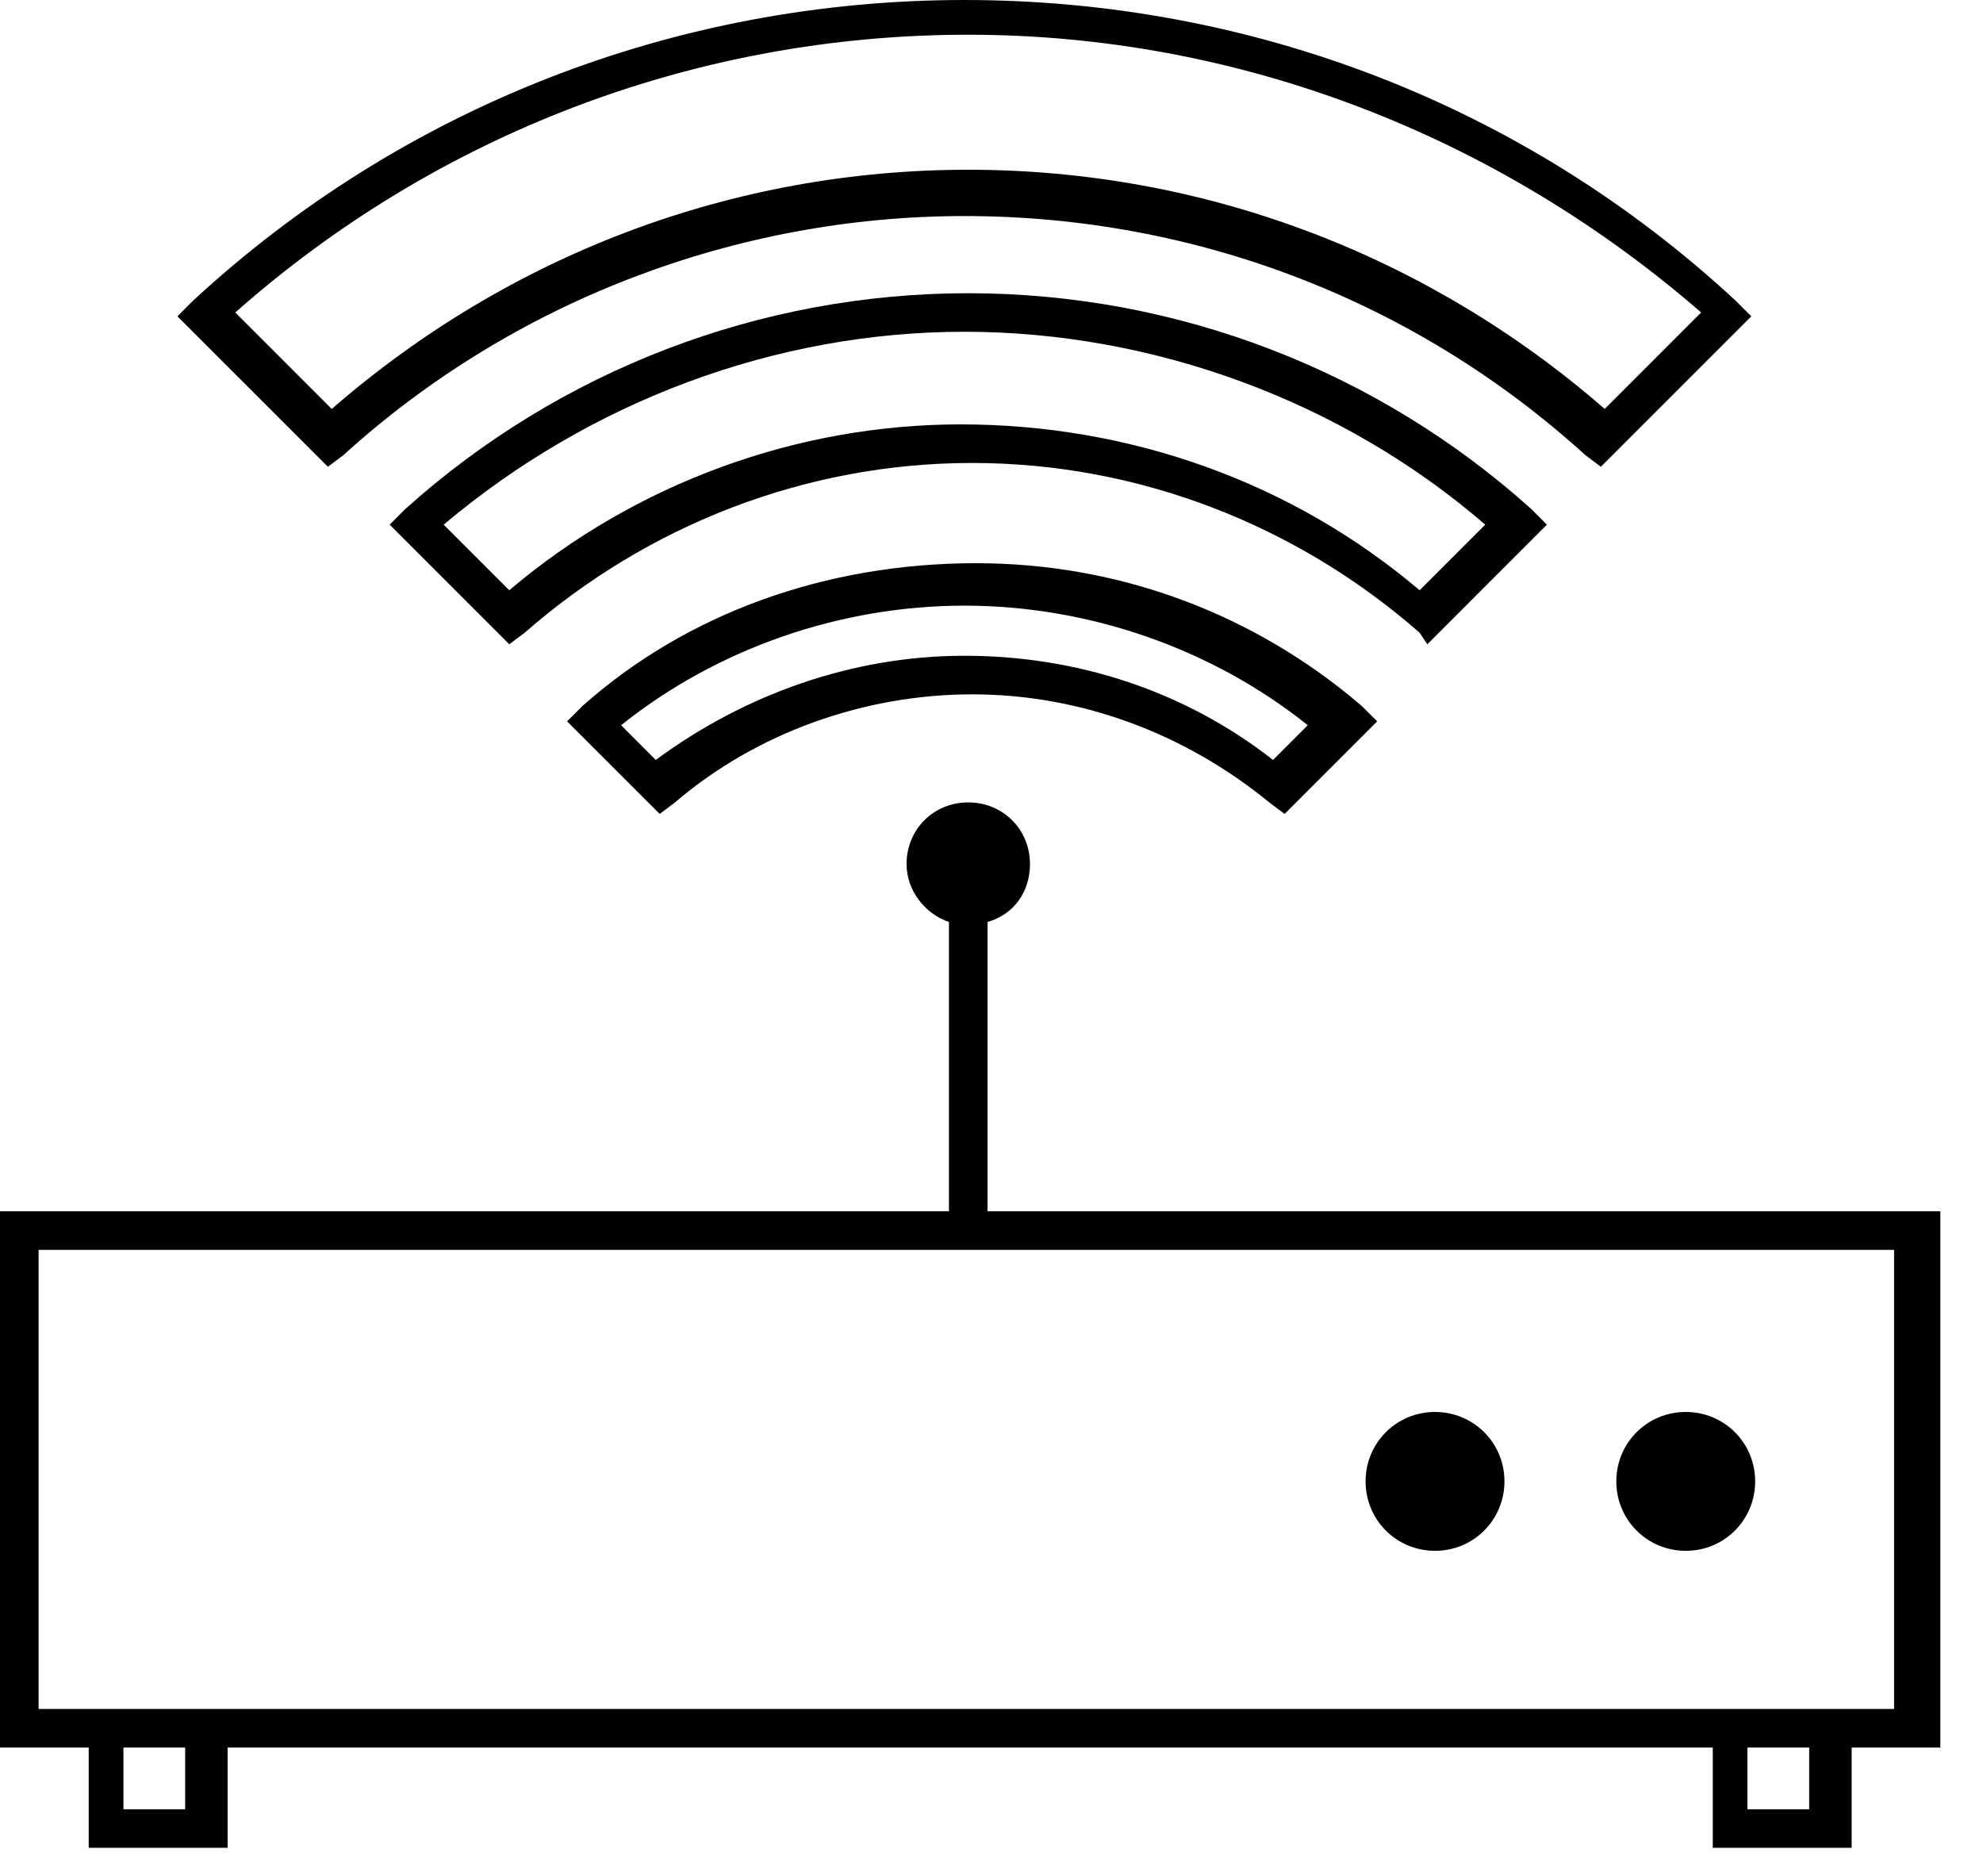 <svg width="37" height="35" viewBox="0 0 37 35" fill="none" xmlns="http://www.w3.org/2000/svg">
<path d="M6.406 8.493C9.573 5.614 13.747 4.031 17.994 4.031C22.312 4.031 26.415 5.614 29.582 8.493L29.87 8.709L32.677 5.902L32.389 5.614C28.43 1.943 23.32 0 17.994 0C12.596 0 7.485 2.015 3.598 5.614L3.311 5.902L6.118 8.709L6.406 8.493ZM18.066 0.648C23.104 0.648 27.927 2.519 31.741 5.83L29.942 7.63C26.631 4.75 22.456 3.167 18.066 3.167C13.675 3.167 9.501 4.75 6.19 7.63L4.39 5.83C8.133 2.519 12.955 0.648 18.066 0.648Z" fill="#010101"/>
<path d="M26.632 12.021L28.863 9.789L28.576 9.501C25.697 6.91 21.954 5.471 18.067 5.471C14.18 5.471 10.438 6.91 7.558 9.501L7.271 9.789L9.502 12.021L9.79 11.805C12.093 9.789 15.044 8.638 18.139 8.638C21.234 8.638 24.185 9.789 26.488 11.805L26.632 12.021ZM9.502 11.013L8.278 9.789C11.013 7.486 14.468 6.19 17.995 6.19C21.522 6.19 25.049 7.486 27.712 9.789L26.488 11.013C24.113 8.998 21.09 7.918 17.923 7.918C14.9 7.918 11.877 8.998 9.502 11.013Z" fill="#010101"/>
<path d="M10.869 13.171L10.581 13.459L12.309 15.186L12.596 14.97C14.108 13.675 16.123 12.955 18.139 12.955C20.154 12.955 22.097 13.675 23.681 14.97L23.969 15.186L25.696 13.459L25.408 13.171C23.393 11.444 20.874 10.508 18.211 10.508C15.403 10.508 12.812 11.444 10.869 13.171ZM23.753 14.179C22.097 12.883 20.082 12.235 17.995 12.235C15.907 12.235 13.892 12.955 12.236 14.179L11.589 13.531C13.388 12.091 15.691 11.3 17.995 11.3C20.298 11.3 22.601 12.091 24.401 13.531L23.753 14.179Z" fill="#010101"/>
<path d="M18.426 22.6V17.202C18.93 17.058 19.218 16.626 19.218 16.122C19.218 15.475 18.714 14.971 18.066 14.971C17.418 14.971 16.915 15.475 16.915 16.122C16.915 16.626 17.274 17.058 17.706 17.202V22.6H0V32.605H1.655V34.476H4.247V32.605H31.958V34.476H34.549V32.605H36.204V22.6H18.426ZM3.455 33.757H2.303V32.605H3.455V33.757ZM33.757 33.757H32.605V32.605H33.757V33.757ZM35.341 31.885H0.72V23.32H35.341V31.885Z" fill="#010101"/>
<path d="M26.775 28.935C27.495 28.935 28.071 28.359 28.071 27.639C28.071 26.92 27.495 26.344 26.775 26.344C26.055 26.344 25.48 26.92 25.48 27.639C25.48 28.359 26.055 28.935 26.775 28.935Z" fill="#010101"/>
<path d="M31.454 28.935C32.174 28.935 32.749 28.359 32.749 27.639C32.749 26.92 32.174 26.344 31.454 26.344C30.734 26.344 30.158 26.92 30.158 27.639C30.158 28.359 30.734 28.935 31.454 28.935Z" fill="#010101"/>
</svg>
